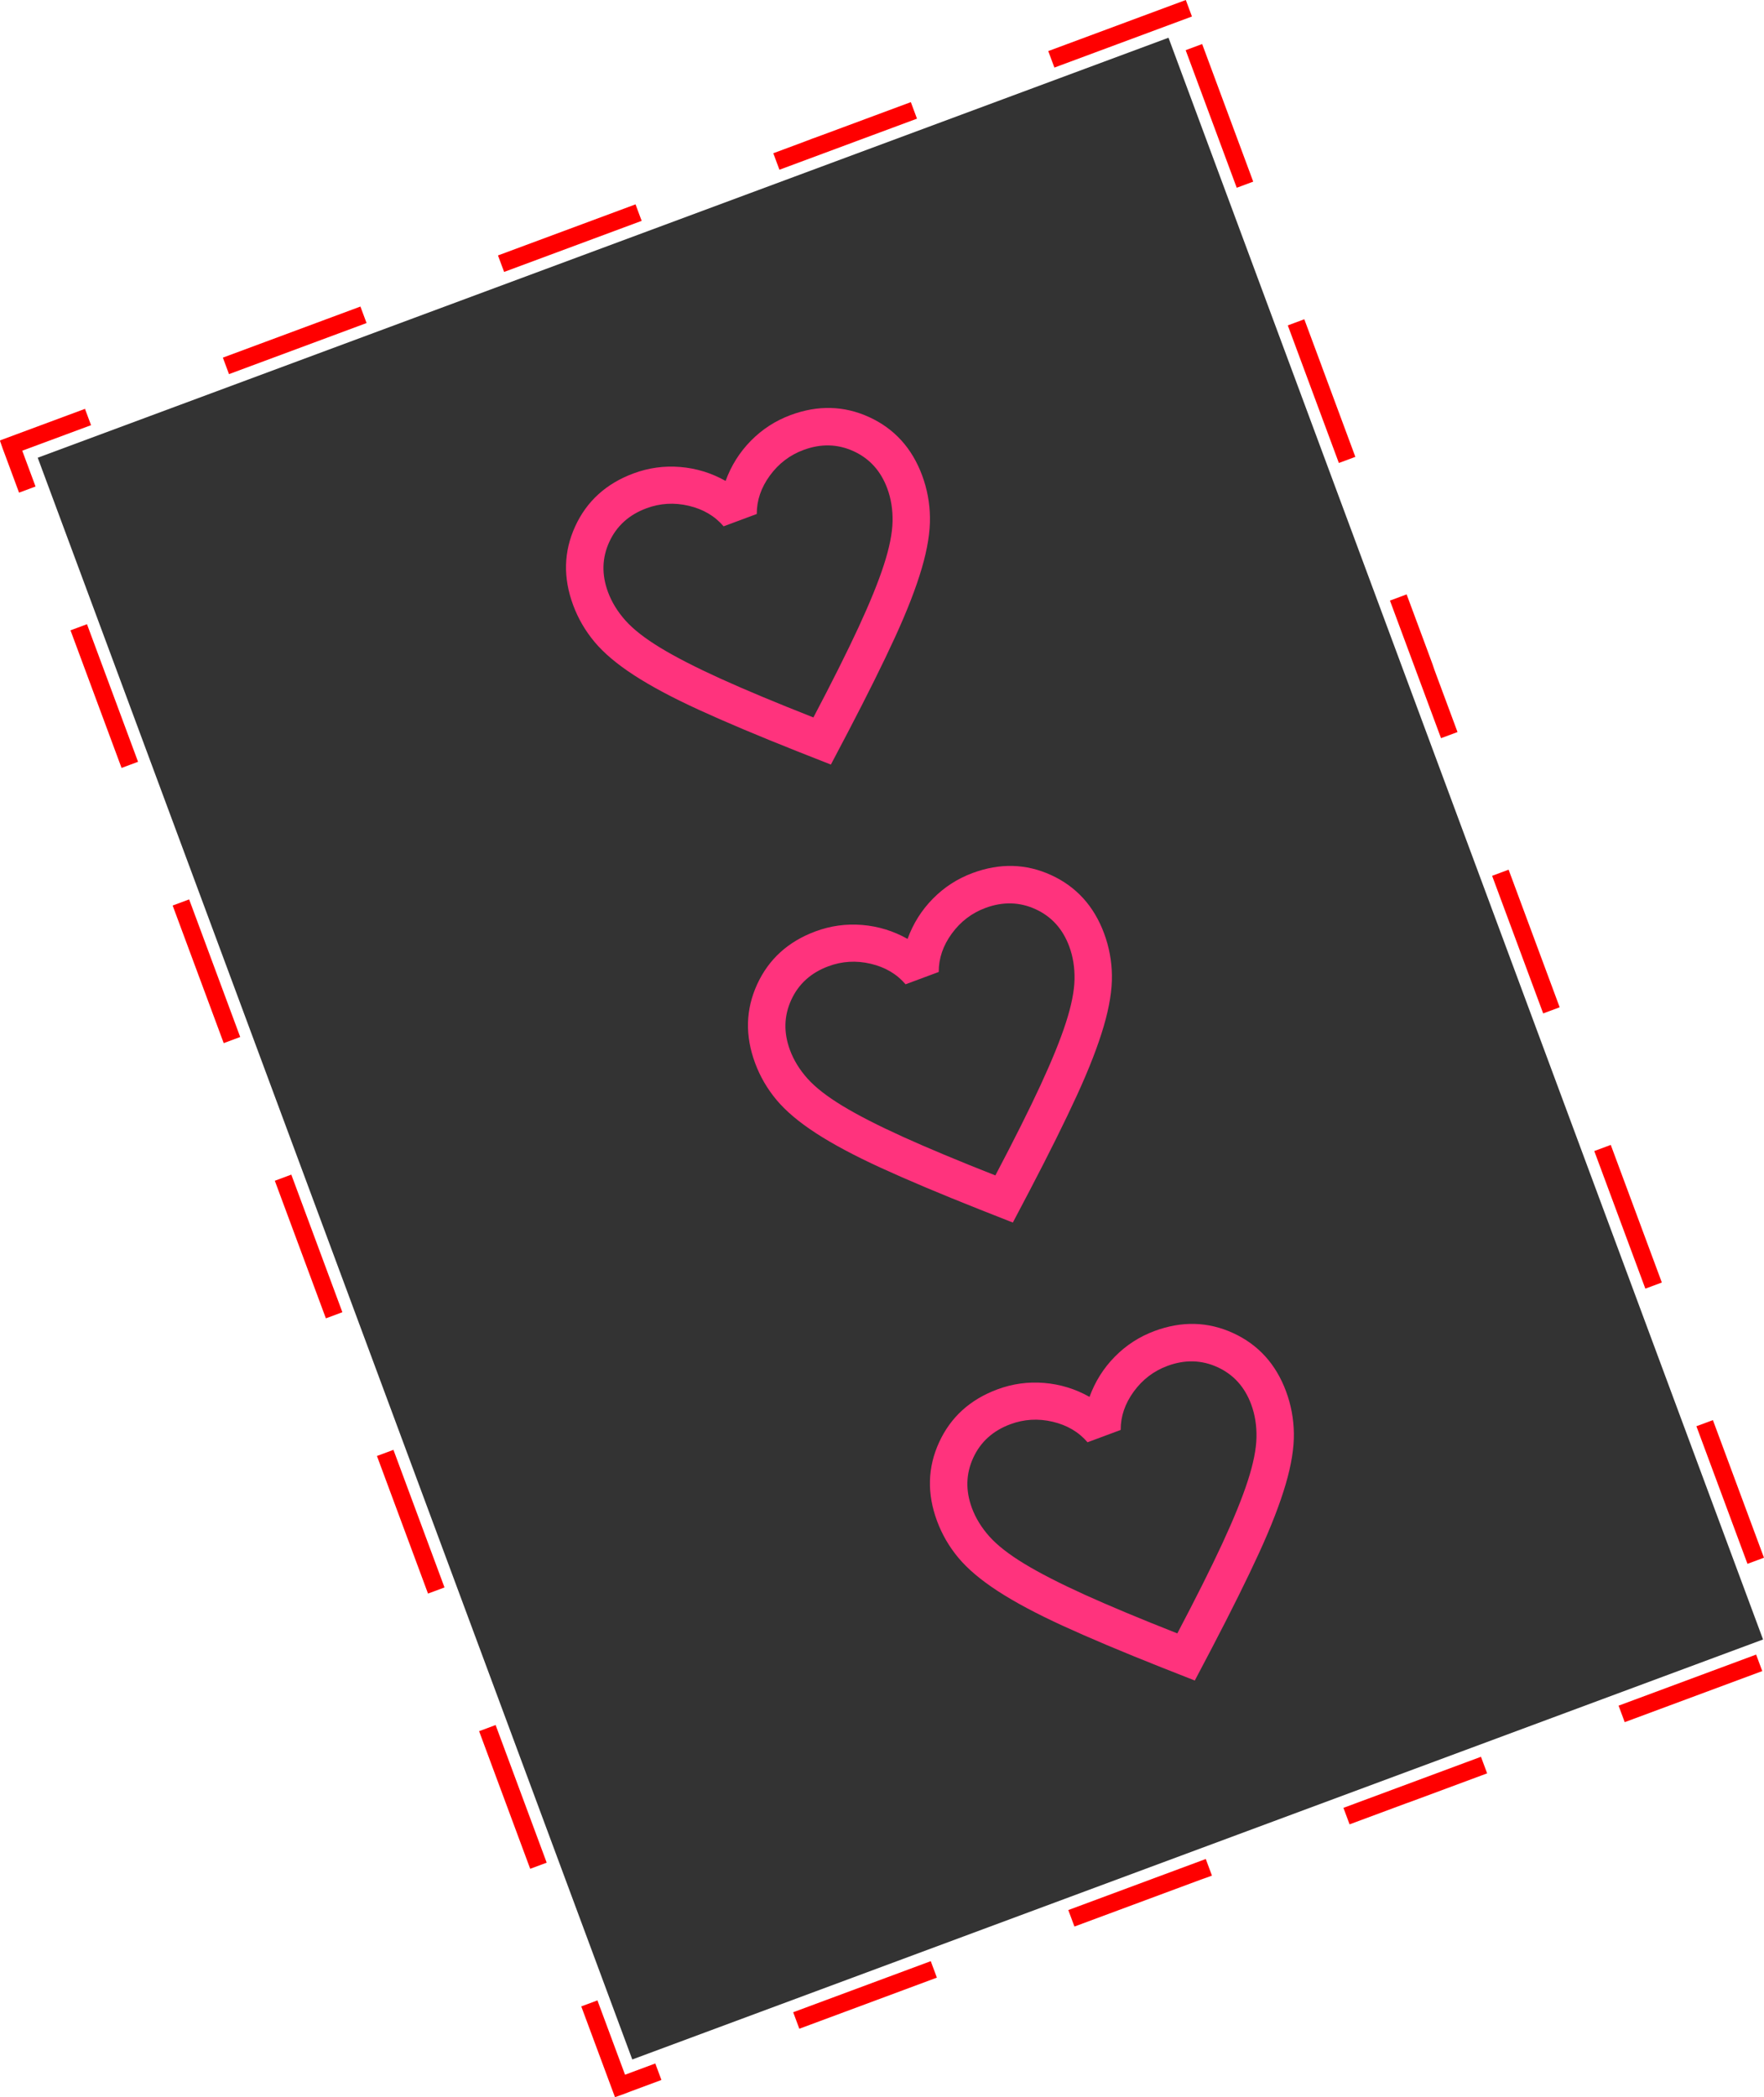 <?xml version="1.0" encoding="UTF-8"?>
<svg id="Layer_2" data-name="Layer 2" xmlns="http://www.w3.org/2000/svg" viewBox="0 0 601.06 714.38">
  <defs>
    <style>
      .cls-1 {
        fill: red;
      }

      .cls-2 {
        fill: #333;
      }

      .cls-3 {
        fill: #ff337d;
      }
    </style>
  </defs>
  <g id="Layer_1-2" data-name="Layer 1">
    <g>
      <g>
        <rect class="cls-2" x="101.29" y="66.19" width="411" height="582" transform="translate(-105.14 129.12) rotate(-20.37)"/>
        <path class="cls-1" d="M404.05,0l-46.87,17.4,2.09,5.62,46.87-17.4-2.09-5.62h0ZM310.3,34.81l-30.3,11.25s0,0-.02,0l-.06.02s0,0,0,0l-2.45.91s-.01,0-.02,0h-.02s-.02.02-.03.02l-.05.02s-.01,0-.01,0l-.17.06s-.02,0-.03.01h-.03s-.07.04-.1.05h-.03s-.02.02-.03.02h-.02c-.06.03-.11.05-.17.07h-.03c-.08.04-.15.07-.23.1h0s-.07.03-.11.04h-.03s-.03.02-.05.03l-.13.05s-.03.01-.04.02h-.02s-.03.02-.05.03h-.02s-.02.01-.02.02l-.04.02s-.1.04-.15.06l-.1.04s-.02,0-.03,0h-.02c-.05.03-.11.05-.16.07h-.02c-.07.03-.14.06-.2.08l-.05.02c-.07.03-.14.05-.21.08h-.02c-.07.03-.14.06-.21.08h-.04s-.03.03-.04.03h0s-.04.01-.05.02h-.01s-.07.03-.11.04h0s-.08.03-.11.05h0s-.05.02-.08.03l-.09.03c-.06.02-.12.05-.18.07h0c-.08.03-.15.06-.23.09h0c-.15.06-.31.11-.45.17h-.01c-5.81,2.16-9.93,3.69-9.93,3.69l2.09,5.62,46.87-17.4-2.09-5.62h0ZM216.55,69.61l-46.87,17.4,2.09,5.62,46.87-17.4-2.09-5.62h0ZM122.81,104.42l-46.87,17.4,2.09,5.62,46.87-17.4-2.09-5.62h0ZM29.06,139.23s-14.99,5.56-23.44,8.7h0l-5.62,2.09h0l.04.11s0,0,0,0v.02s0,0,0,0h0s0,0,0,0h0s0,0,0,0h0s0,.01,0,.01h0s0,.01,0,.02v.02s0,0,0,0h0s0,0,0,.01h0s0,.02,0,.02h0s0,0,0,.01h0s0,0,0,.01l.02.06s0,0,0,0v.03s.01,0,.01,0h0s0,.02,0,.02h0s0,.02,0,.03h0s.01.04.02.06v.02s.01.01.01.02v.02s.02.04.03.05h0s.02.07.04.1h0s.02.06.03.08v.03s.03.05.04.08h0s0,.03.01.05l.02.04s0,0,0,0h0c.03.09.06.17.09.25h0c.03.07.05.15.08.23h0s0,.02,0,.03v.02c.03.06.05.11.07.17v.02c.05.12.1.26.15.39h0s.03.09.05.14h0s.02.05.02.07v.03s.02.02.02.03v.02s.01,0,.01.01h0c.01.05.03.09.04.13l.02.05s.02.06.03.08l.03.09s0,0,0,.01v.03s.01.01.02.02l.1.26s0,0,0,0l.03.07s0,0,0,0v.04s.05.09.06.14v.02s.03.07.05.1l.02.07s.02.05.03.07h0s.02.06.03.08h0s.02.05.03.08v.02s.01,0,.01.01l.04.1s0,.03.01.04v.02s0,0,.01.01v.04s.02,0,.02,0l.39,1.05s0,.01,0,.02v.03s.01,0,.02,0l4.74,12.78,5.62-2.09-4.53-12.19,23.44-8.7-2.09-5.62h0ZM29.64,212.62l-5.62,2.09,17.4,46.87,5.62-2.09-17.4-46.87h0ZM64.45,306.36l-5.62,2.09,17.4,46.87,5.62-2.09-17.4-46.87h0ZM99.26,400.11l-5.62,2.09,17.4,46.87,5.62-2.09-17.4-46.87h0ZM134.06,493.86l-5.62,2.09,17.4,46.87,5.62-2.09-17.4-46.87h0ZM168.87,587.6l-5.62,2.09s1.64,4.41,3.91,10.52h0s.03.07.04.11v.02s.02.03.03.05h0s0,.03.01.04l13.42,36.14,5.62-2.09-17.4-46.87h0ZM203.68,681.35l-5.62,2.09s6.09,16.39,9.4,25.31h0s2.09,5.62,2.09,5.62h0l.68-.25s.01,0,.02,0l.74-.27s0,0,0,0h.02s0,0,0,0l.48-.18s0,0,.01,0l.08-.03s0,0,.01,0h.02s0-.01.01-.01h.02s0,0,0-.01h.03s0-.01,0-.01h.03s.03-.02.05-.03l.04-.02s.01,0,.02,0h0s.06-.03.09-.04h.02s0,0,0,0l.05-.02s.02,0,.04-.01h0s.02,0,.02,0l.24-.09s0,0,.01,0l.26-.1s.07-.03.11-.04h.02s.01-.01.02-.02h0s.02-.01.03-.01h.03s0-.01,0-.01l.35-.13c.06-.02.12-.04.18-.07l.23-.08s0,0,.01,0l.07-.03s0,0,0,0h.04s0-.01,0-.02h.03s0-.02.01-.02l.07-.03s.04-.01.05-.02h.02s.02-.01.02-.02l.28-.1s.05-.02.07-.03h0s.02-.01.03-.01h.02s.02-.01.02-.02h.03s.06-.04.09-.05h.02c.1-.04.2-.08.3-.12h0s.07-.03.11-.04h.03s0-.02.01-.02l.22-.08h0c4.59-1.7,10.31-3.83,10.31-3.83l-2.09-5.62-10.31,3.83-9.4-25.31h0ZM317.14,668.03l-46.87,17.4,2.09,5.62s13.97-5.19,26.66-9.9l20.21-7.51-2.09-5.62h0ZM410.88,633.22l-46.87,17.4,2.09,5.62,43.29-16.07s.01,0,.02,0l.09-.03s.02,0,.03-.01h.02s.01-.01.02-.01l.08-.03s.02,0,.04-.01h.02s.02-.01.02-.02l.27-.1s.03-.01.05-.02h.02s.02-.01.03-.02h0s.02,0,.03-.01h0s.02,0,.03-.01h0s.01,0,.02,0h.03s.08-.04.11-.05h.02s.04-.02.06-.03h0s.02,0,.02-.01l.05-.02s0,0,.01,0h.01s.06-.03.09-.04h0s.04-.02.06-.02h0s0,0,.01,0l.11-.04s.02,0,.03-.01l.06-.02s.01,0,.02,0l.14-.05s.01,0,.02,0l.04-.02s.07-.03.1-.04h.01s.07-.03.1-.04h.02s.06-.03.09-.04h.02c.99-.38,1.55-.58,1.55-.58l-2.09-5.62h0ZM504.63,598.41l-46.87,17.4,2.09,5.62,18.69-6.94s.02,0,.04-.01h.03s0-.01,0-.01l.68-.25h0s.07-.03.07-.03h0s.19-.07.19-.07c0,0,.01,0,.02,0l.12-.04s.01,0,.02,0l.06-.02s0,0,0,0l.32-.12s.01,0,.02,0l.11-.04s.02,0,.03-.01l.05-.02c.07-.03.15-.05.22-.08l.04-.02s.06-.02.1-.04l.11-.04s0,0,.02,0l.04-.02s.06-.02.09-.03l.05-.02s.03,0,.04-.01l.15-.06s.03-.01.05-.02l.04-.02s.05-.02.08-.03l.06-.02s.06-.02.09-.03h.04s.02-.02.04-.03l.11-.04c.08-.03.16-.06.24-.09h.02c.08-.04.16-.07.23-.09l.06-.02c.35-.13.71-.26,1.07-.4h0c11.72-4.35,23.43-8.7,23.43-8.7l-2.09-5.62h0ZM598.38,563.6l-46.87,17.4,2.09,5.62,46.87-17.4-2.09-5.62h0ZM583.65,483.73l-5.62,2.09,17.4,46.87,5.62-2.09-17.4-46.87h0ZM548.85,389.99l-5.62,2.09,17.4,46.87,5.62-2.09-17.4-46.87h0ZM514.04,296.24l-5.62,2.09,17.4,46.87,5.62-2.09-17.4-46.87h0ZM479.23,202.49l-5.62,2.09,17.4,46.87,5.62-2.09s-3.33-8.97-7.08-19.06h0c-.13-.36-.27-.72-.4-1.08h0c-.13-.35-.25-.7-.38-1.04l-.04-.1s-.02-.05-.03-.08v-.04s-.03-.05-.04-.08l-.02-.06s0-.02,0-.03v-.03s-.02-.02-.02-.03l-.02-.05s0-.01,0-.02l-.07-.18s-.01-.03-.02-.04v-.03s-.02-.03-.02-.04l-.04-.11s0-.01,0-.02l-.02-.05s0,0,0-.01l-.12-.34s0-.02-.01-.04h0s-.01-.03-.02-.05l-.02-.05s0-.01,0-.02l-.02-.05s0,0,0-.02l-.02-.05s0-.01,0-.02l-1.59-4.3s0,0,0-.01l-7.34-19.77h0ZM444.42,108.75l-5.62,2.09,17.4,46.87,5.62-2.09-11.47-30.9s0-.02-.01-.03l-.05-.15c-3.22-8.69-5.87-15.8-5.87-15.8h0ZM409.62,15l-5.62,2.09,17.4,46.87,5.62-2.09-17.4-46.87h0Z"/>
      </g>
      <g>
        <path class="cls-3" d="M407.12,572.44l-11.49-4.53c-13.36-5.3-24.52-10.01-33.49-14.12-8.97-4.11-16.35-8.05-22.15-11.82s-10.27-7.55-13.43-11.34c-3.16-3.79-5.58-7.96-7.27-12.52-3.46-9.32-3.23-18.26.7-26.82s10.55-14.57,19.86-18.03c5.15-1.91,10.46-2.64,15.93-2.19,5.47.45,10.62,2.03,15.46,4.75,1.9-5.22,4.77-9.78,8.62-13.69s8.35-6.82,13.5-8.74c9.32-3.46,18.26-3.23,26.82.7,8.56,3.93,14.57,10.55,18.03,19.86,1.69,4.56,2.58,9.3,2.66,14.24s-.84,10.72-2.78,17.35-4.96,14.44-9.07,23.41c-4.11,8.97-9.5,19.82-16.16,32.56l-5.75,10.93ZM401.16,556.38c6.35-12.06,11.47-22.27,15.35-30.65,3.88-8.38,6.77-15.48,8.66-21.32,1.89-5.83,2.88-10.77,2.96-14.8s-.52-7.78-1.81-11.25c-2.21-5.95-6.03-10.17-11.47-12.66s-11.13-2.63-17.07-.43c-4.66,1.73-8.48,4.64-11.47,8.74s-4.47,8.46-4.45,13.07l-11.3,4.2c-3-3.51-6.96-5.84-11.9-7s-9.74-.87-14.4.86c-5.95,2.21-10.17,6.03-12.66,11.47s-2.63,11.13-.43,17.07c1.29,3.47,3.28,6.7,5.97,9.71s6.66,6.1,11.9,9.28c5.24,3.18,12.07,6.68,20.48,10.5,8.41,3.81,18.95,8.22,31.63,13.21Z"/>
        <path class="cls-3" d="M345.12,416.44l-11.49-4.53c-13.36-5.3-24.52-10.01-33.49-14.12-8.97-4.11-16.35-8.05-22.15-11.82s-10.27-7.55-13.43-11.34c-3.16-3.79-5.58-7.96-7.27-12.52-3.46-9.32-3.23-18.26.7-26.82s10.55-14.57,19.86-18.03c5.15-1.91,10.46-2.64,15.93-2.19s10.62,2.03,15.46,4.75c1.9-5.22,4.77-9.78,8.62-13.69s8.35-6.82,13.5-8.74c9.32-3.46,18.26-3.23,26.82.7s14.57,10.55,18.03,19.86c1.69,4.56,2.58,9.3,2.66,14.24s-.84,10.72-2.78,17.35-4.96,14.44-9.07,23.41c-4.11,8.97-9.5,19.82-16.16,32.56l-5.75,10.93ZM339.16,400.38c6.35-12.06,11.47-22.27,15.35-30.65,3.88-8.38,6.77-15.48,8.66-21.32,1.89-5.83,2.88-10.77,2.96-14.8s-.52-7.78-1.81-11.25c-2.21-5.95-6.03-10.17-11.47-12.66s-11.13-2.63-17.07-.43c-4.66,1.73-8.48,4.64-11.47,8.74-2.99,4.1-4.47,8.46-4.45,13.07l-11.3,4.2c-3-3.51-6.96-5.84-11.9-7s-9.74-.87-14.4.86c-5.95,2.21-10.17,6.03-12.66,11.47s-2.63,11.13-.43,17.07c1.29,3.47,3.28,6.7,5.97,9.71s6.66,6.1,11.9,9.28c5.24,3.18,12.07,6.68,20.48,10.5,8.41,3.81,18.95,8.22,31.63,13.21Z"/>
        <path class="cls-3" d="M283.12,260.44l-11.49-4.53c-13.36-5.3-24.52-10.01-33.49-14.12-8.97-4.11-16.35-8.05-22.15-11.82s-10.27-7.55-13.43-11.34c-3.16-3.79-5.58-7.96-7.27-12.52-3.46-9.32-3.23-18.26.7-26.82s10.55-14.57,19.86-18.03c5.15-1.91,10.46-2.64,15.93-2.19s10.62,2.03,15.46,4.75c1.9-5.22,4.77-9.78,8.62-13.69s8.35-6.82,13.5-8.74c9.32-3.46,18.26-3.23,26.82.7s14.57,10.55,18.03,19.86c1.69,4.56,2.58,9.3,2.66,14.24s-.84,10.72-2.78,17.35-4.96,14.44-9.07,23.41c-4.11,8.97-9.5,19.82-16.16,32.56l-5.75,10.93ZM277.16,244.38c6.35-12.06,11.47-22.27,15.35-30.65,3.88-8.38,6.77-15.48,8.66-21.32,1.89-5.83,2.88-10.77,2.96-14.8s-.52-7.78-1.81-11.25c-2.21-5.95-6.03-10.17-11.47-12.66s-11.13-2.63-17.07-.43c-4.66,1.73-8.48,4.64-11.47,8.74s-4.47,8.46-4.45,13.07l-11.3,4.2c-3-3.51-6.96-5.84-11.9-7s-9.74-.87-14.4.86c-5.95,2.21-10.17,6.03-12.66,11.47s-2.63,11.13-.43,17.07c1.29,3.47,3.28,6.7,5.97,9.71s6.66,6.1,11.9,9.28c5.24,3.18,12.07,6.68,20.48,10.5s18.95,8.22,31.63,13.21Z"/>
      </g>
    </g>
  </g>
</svg>